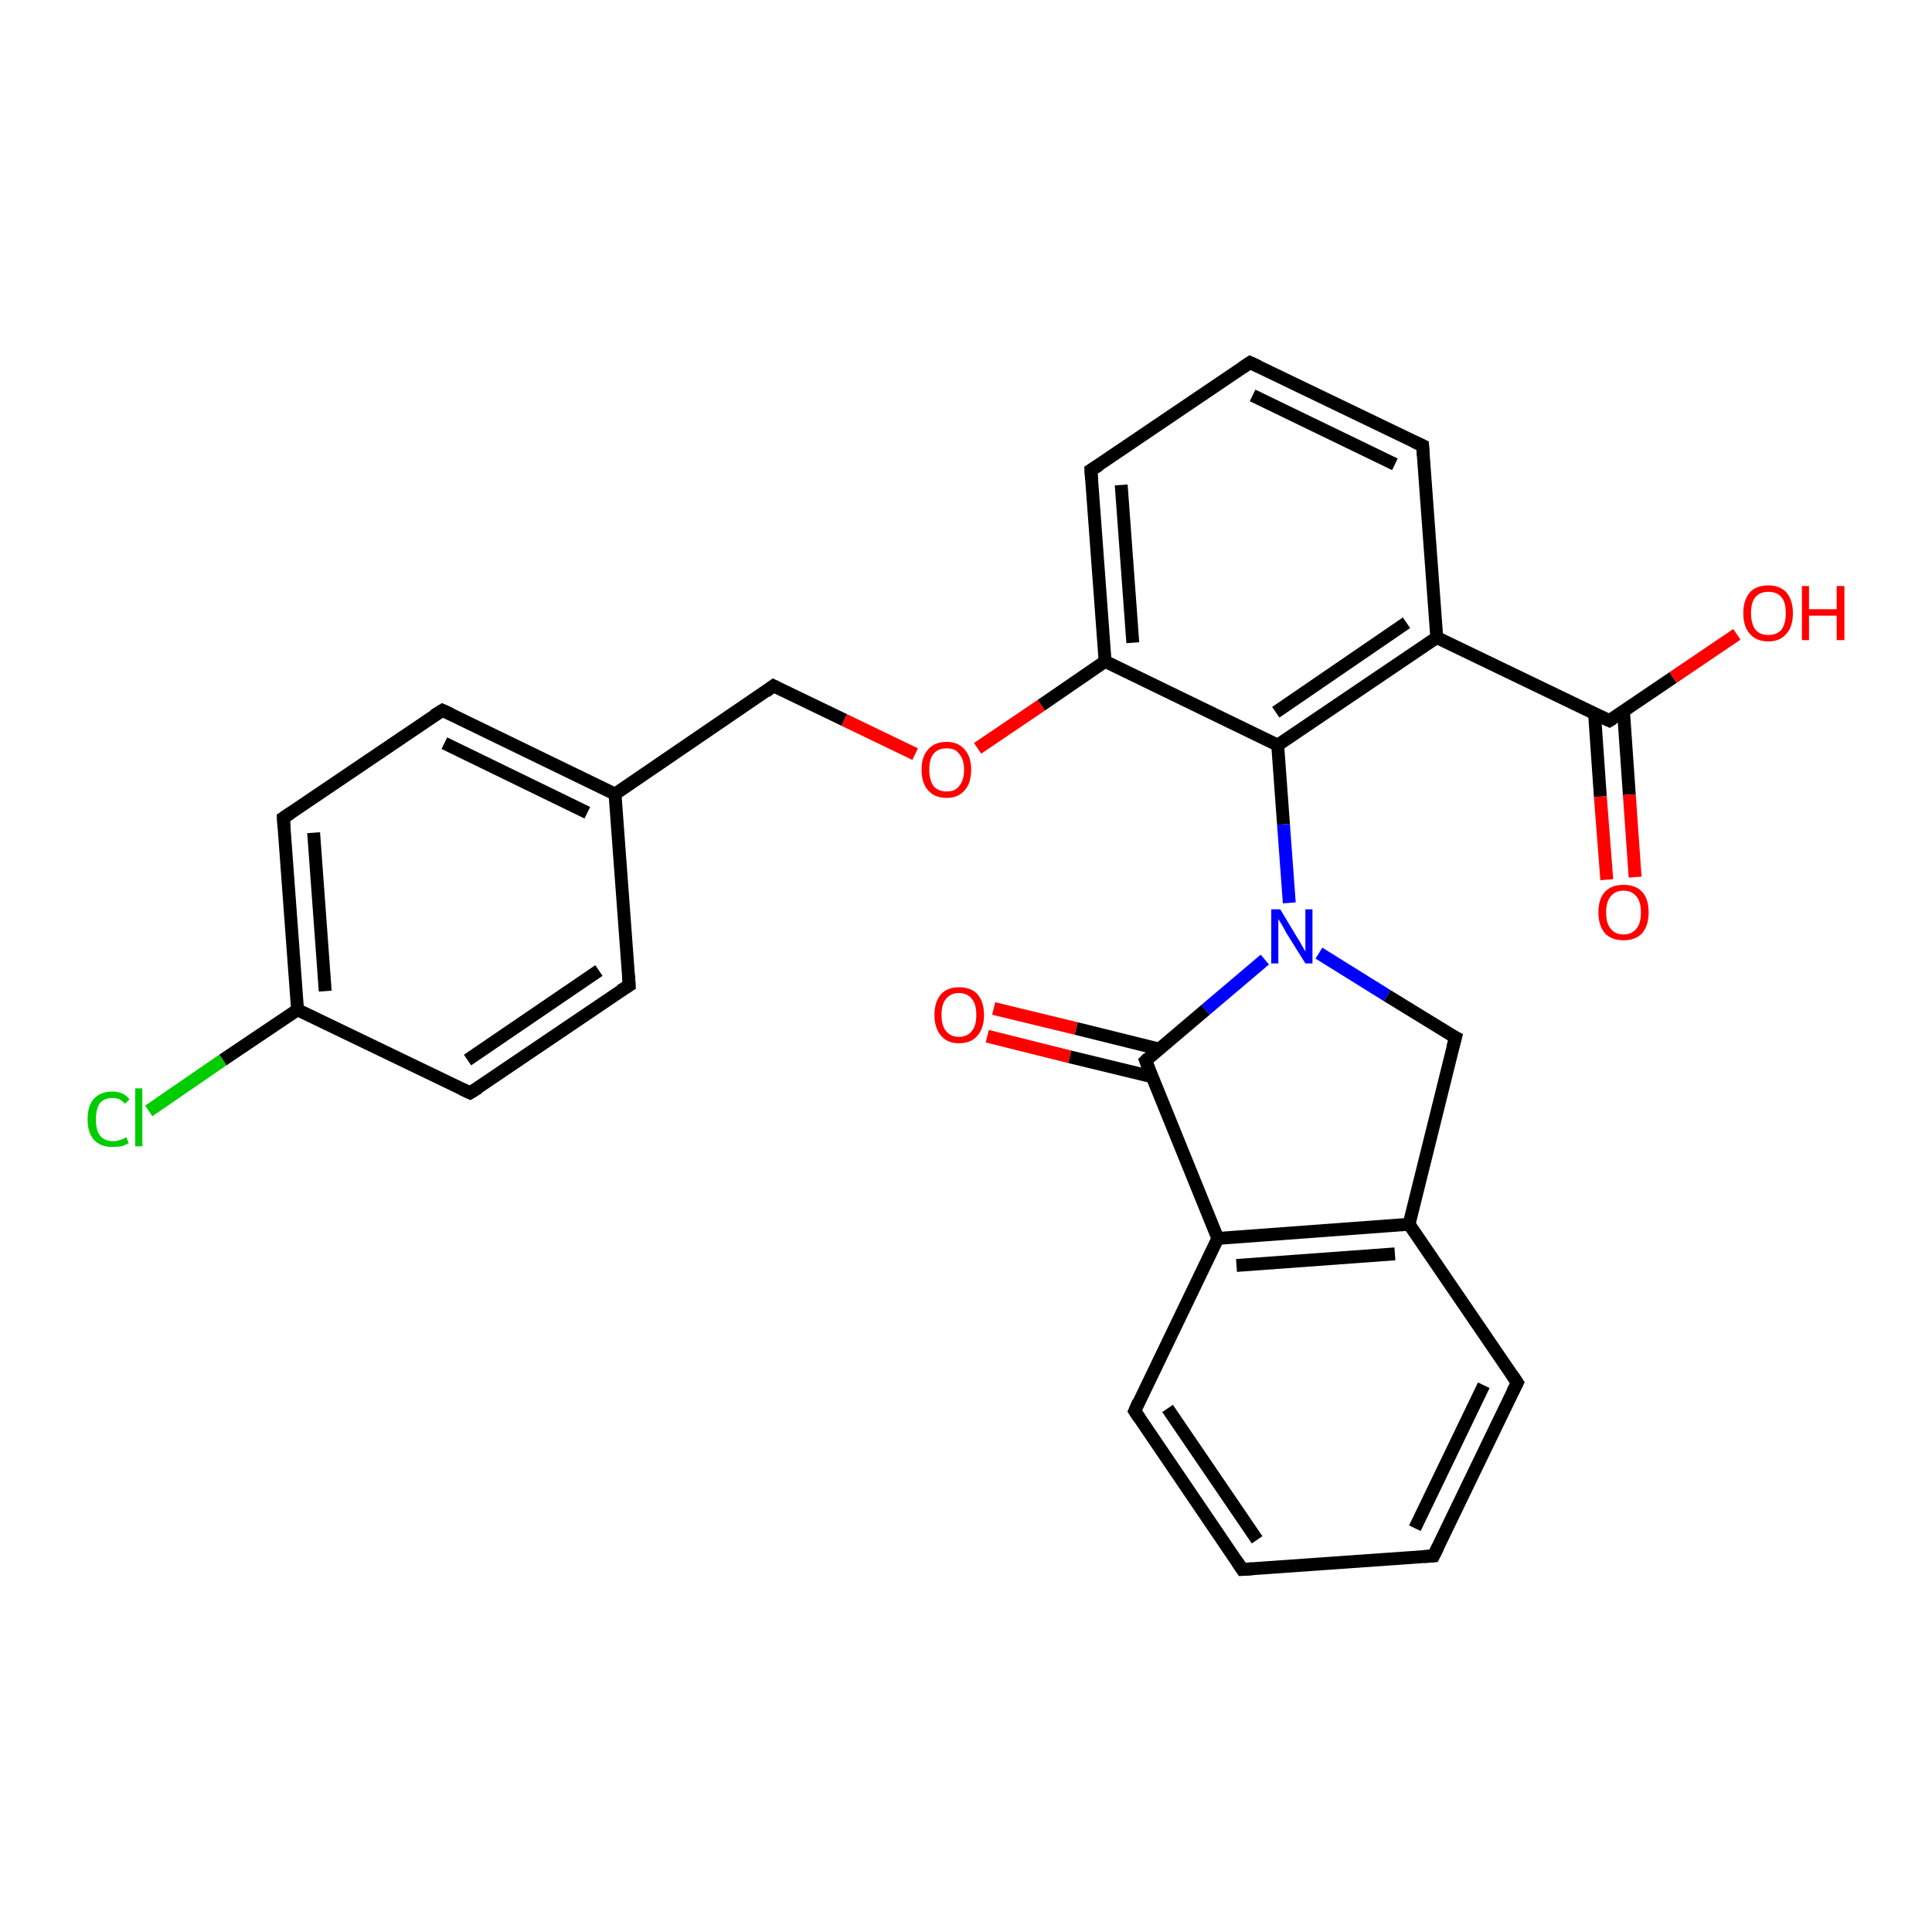 <?xml version='1.0' encoding='iso-8859-1'?>
<svg version='1.1' baseProfile='full'
              xmlns='http://www.w3.org/2000/svg'
                      xmlns:rdkit='http://www.rdkit.org/xml'
                      xmlns:xlink='http://www.w3.org/1999/xlink'
                  xml:space='preserve'
width='300px' height='300px' viewBox='0 0 300 300'>
<!-- END OF HEADER -->
<rect style='opacity:1.0;fill:#FFFFFF;stroke:none' width='300.0' height='300.0' x='0.0' y='0.0'> </rect>
<path class='bond-0 atom-0 atom-1' d='M 120.1,106.5 L 131.1,111.8' style='fill:none;fill-rule:evenodd;stroke:#000000;stroke-width:2.0px;stroke-linecap:butt;stroke-linejoin:miter;stroke-opacity:1' />
<path class='bond-0 atom-0 atom-1' d='M 131.1,111.8 L 142.1,117.1' style='fill:none;fill-rule:evenodd;stroke:#FF0000;stroke-width:2.0px;stroke-linecap:butt;stroke-linejoin:miter;stroke-opacity:1' />
<path class='bond-1 atom-1 atom-2' d='M 151.8,116.2 L 161.7,109.5' style='fill:none;fill-rule:evenodd;stroke:#FF0000;stroke-width:2.0px;stroke-linecap:butt;stroke-linejoin:miter;stroke-opacity:1' />
<path class='bond-1 atom-1 atom-2' d='M 161.7,109.5 L 171.6,102.7' style='fill:none;fill-rule:evenodd;stroke:#000000;stroke-width:2.0px;stroke-linecap:butt;stroke-linejoin:miter;stroke-opacity:1' />
<path class='bond-2 atom-2 atom-3' d='M 171.6,102.7 L 198.4,115.7' style='fill:none;fill-rule:evenodd;stroke:#000000;stroke-width:2.0px;stroke-linecap:butt;stroke-linejoin:miter;stroke-opacity:1' />
<path class='bond-3 atom-3 atom-4' d='M 198.4,115.7 L 223.1,99.0' style='fill:none;fill-rule:evenodd;stroke:#000000;stroke-width:2.0px;stroke-linecap:butt;stroke-linejoin:miter;stroke-opacity:1' />
<path class='bond-3 atom-3 atom-4' d='M 198.1,110.6 L 218.4,96.7' style='fill:none;fill-rule:evenodd;stroke:#000000;stroke-width:2.0px;stroke-linecap:butt;stroke-linejoin:miter;stroke-opacity:1' />
<path class='bond-4 atom-4 atom-5' d='M 223.1,99.0 L 220.9,69.2' style='fill:none;fill-rule:evenodd;stroke:#000000;stroke-width:2.0px;stroke-linecap:butt;stroke-linejoin:miter;stroke-opacity:1' />
<path class='bond-5 atom-5 atom-6' d='M 220.9,69.2 L 194.1,56.3' style='fill:none;fill-rule:evenodd;stroke:#000000;stroke-width:2.0px;stroke-linecap:butt;stroke-linejoin:miter;stroke-opacity:1' />
<path class='bond-5 atom-5 atom-6' d='M 216.6,72.1 L 194.5,61.4' style='fill:none;fill-rule:evenodd;stroke:#000000;stroke-width:2.0px;stroke-linecap:butt;stroke-linejoin:miter;stroke-opacity:1' />
<path class='bond-6 atom-6 atom-7' d='M 194.1,56.3 L 169.4,73.0' style='fill:none;fill-rule:evenodd;stroke:#000000;stroke-width:2.0px;stroke-linecap:butt;stroke-linejoin:miter;stroke-opacity:1' />
<path class='bond-7 atom-4 atom-8' d='M 223.1,99.0 L 249.9,111.9' style='fill:none;fill-rule:evenodd;stroke:#000000;stroke-width:2.0px;stroke-linecap:butt;stroke-linejoin:miter;stroke-opacity:1' />
<path class='bond-8 atom-8 atom-9' d='M 249.9,111.9 L 259.8,105.2' style='fill:none;fill-rule:evenodd;stroke:#000000;stroke-width:2.0px;stroke-linecap:butt;stroke-linejoin:miter;stroke-opacity:1' />
<path class='bond-8 atom-8 atom-9' d='M 259.8,105.2 L 269.7,98.5' style='fill:none;fill-rule:evenodd;stroke:#FF0000;stroke-width:2.0px;stroke-linecap:butt;stroke-linejoin:miter;stroke-opacity:1' />
<path class='bond-9 atom-8 atom-10' d='M 247.6,110.8 L 248.5,123.7' style='fill:none;fill-rule:evenodd;stroke:#000000;stroke-width:2.0px;stroke-linecap:butt;stroke-linejoin:miter;stroke-opacity:1' />
<path class='bond-9 atom-8 atom-10' d='M 248.5,123.7 L 249.5,136.6' style='fill:none;fill-rule:evenodd;stroke:#FF0000;stroke-width:2.0px;stroke-linecap:butt;stroke-linejoin:miter;stroke-opacity:1' />
<path class='bond-9 atom-8 atom-10' d='M 252.1,110.5 L 253.0,123.4' style='fill:none;fill-rule:evenodd;stroke:#000000;stroke-width:2.0px;stroke-linecap:butt;stroke-linejoin:miter;stroke-opacity:1' />
<path class='bond-9 atom-8 atom-10' d='M 253.0,123.4 L 253.9,136.2' style='fill:none;fill-rule:evenodd;stroke:#FF0000;stroke-width:2.0px;stroke-linecap:butt;stroke-linejoin:miter;stroke-opacity:1' />
<path class='bond-10 atom-3 atom-11' d='M 198.4,115.7 L 199.3,128.0' style='fill:none;fill-rule:evenodd;stroke:#000000;stroke-width:2.0px;stroke-linecap:butt;stroke-linejoin:miter;stroke-opacity:1' />
<path class='bond-10 atom-3 atom-11' d='M 199.3,128.0 L 200.2,140.2' style='fill:none;fill-rule:evenodd;stroke:#0000FF;stroke-width:2.0px;stroke-linecap:butt;stroke-linejoin:miter;stroke-opacity:1' />
<path class='bond-11 atom-11 atom-12' d='M 204.8,148.0 L 215.4,154.6' style='fill:none;fill-rule:evenodd;stroke:#0000FF;stroke-width:2.0px;stroke-linecap:butt;stroke-linejoin:miter;stroke-opacity:1' />
<path class='bond-11 atom-11 atom-12' d='M 215.4,154.6 L 226.0,161.1' style='fill:none;fill-rule:evenodd;stroke:#000000;stroke-width:2.0px;stroke-linecap:butt;stroke-linejoin:miter;stroke-opacity:1' />
<path class='bond-12 atom-12 atom-13' d='M 226.0,161.1 L 218.8,190.1' style='fill:none;fill-rule:evenodd;stroke:#000000;stroke-width:2.0px;stroke-linecap:butt;stroke-linejoin:miter;stroke-opacity:1' />
<path class='bond-13 atom-13 atom-14' d='M 218.8,190.1 L 189.1,192.3' style='fill:none;fill-rule:evenodd;stroke:#000000;stroke-width:2.0px;stroke-linecap:butt;stroke-linejoin:miter;stroke-opacity:1' />
<path class='bond-13 atom-13 atom-14' d='M 216.6,194.7 L 192.0,196.5' style='fill:none;fill-rule:evenodd;stroke:#000000;stroke-width:2.0px;stroke-linecap:butt;stroke-linejoin:miter;stroke-opacity:1' />
<path class='bond-14 atom-14 atom-15' d='M 189.1,192.3 L 177.9,164.7' style='fill:none;fill-rule:evenodd;stroke:#000000;stroke-width:2.0px;stroke-linecap:butt;stroke-linejoin:miter;stroke-opacity:1' />
<path class='bond-15 atom-15 atom-16' d='M 180.0,162.9 L 167.1,159.7' style='fill:none;fill-rule:evenodd;stroke:#000000;stroke-width:2.0px;stroke-linecap:butt;stroke-linejoin:miter;stroke-opacity:1' />
<path class='bond-15 atom-15 atom-16' d='M 167.1,159.7 L 154.3,156.6' style='fill:none;fill-rule:evenodd;stroke:#FF0000;stroke-width:2.0px;stroke-linecap:butt;stroke-linejoin:miter;stroke-opacity:1' />
<path class='bond-15 atom-15 atom-16' d='M 178.9,167.2 L 166.1,164.1' style='fill:none;fill-rule:evenodd;stroke:#000000;stroke-width:2.0px;stroke-linecap:butt;stroke-linejoin:miter;stroke-opacity:1' />
<path class='bond-15 atom-15 atom-16' d='M 166.1,164.1 L 153.3,160.9' style='fill:none;fill-rule:evenodd;stroke:#FF0000;stroke-width:2.0px;stroke-linecap:butt;stroke-linejoin:miter;stroke-opacity:1' />
<path class='bond-16 atom-14 atom-17' d='M 189.1,192.3 L 176.2,219.1' style='fill:none;fill-rule:evenodd;stroke:#000000;stroke-width:2.0px;stroke-linecap:butt;stroke-linejoin:miter;stroke-opacity:1' />
<path class='bond-17 atom-17 atom-18' d='M 176.2,219.1 L 192.9,243.7' style='fill:none;fill-rule:evenodd;stroke:#000000;stroke-width:2.0px;stroke-linecap:butt;stroke-linejoin:miter;stroke-opacity:1' />
<path class='bond-17 atom-17 atom-18' d='M 181.3,218.7 L 195.2,239.1' style='fill:none;fill-rule:evenodd;stroke:#000000;stroke-width:2.0px;stroke-linecap:butt;stroke-linejoin:miter;stroke-opacity:1' />
<path class='bond-18 atom-18 atom-19' d='M 192.9,243.7 L 222.6,241.6' style='fill:none;fill-rule:evenodd;stroke:#000000;stroke-width:2.0px;stroke-linecap:butt;stroke-linejoin:miter;stroke-opacity:1' />
<path class='bond-19 atom-19 atom-20' d='M 222.6,241.6 L 235.6,214.7' style='fill:none;fill-rule:evenodd;stroke:#000000;stroke-width:2.0px;stroke-linecap:butt;stroke-linejoin:miter;stroke-opacity:1' />
<path class='bond-19 atom-19 atom-20' d='M 219.7,237.3 L 230.4,215.1' style='fill:none;fill-rule:evenodd;stroke:#000000;stroke-width:2.0px;stroke-linecap:butt;stroke-linejoin:miter;stroke-opacity:1' />
<path class='bond-20 atom-0 atom-21' d='M 120.1,106.5 L 95.5,123.3' style='fill:none;fill-rule:evenodd;stroke:#000000;stroke-width:2.0px;stroke-linecap:butt;stroke-linejoin:miter;stroke-opacity:1' />
<path class='bond-21 atom-21 atom-22' d='M 95.5,123.3 L 68.7,110.3' style='fill:none;fill-rule:evenodd;stroke:#000000;stroke-width:2.0px;stroke-linecap:butt;stroke-linejoin:miter;stroke-opacity:1' />
<path class='bond-21 atom-21 atom-22' d='M 91.2,126.2 L 69.0,115.4' style='fill:none;fill-rule:evenodd;stroke:#000000;stroke-width:2.0px;stroke-linecap:butt;stroke-linejoin:miter;stroke-opacity:1' />
<path class='bond-22 atom-22 atom-23' d='M 68.7,110.3 L 44.0,127.0' style='fill:none;fill-rule:evenodd;stroke:#000000;stroke-width:2.0px;stroke-linecap:butt;stroke-linejoin:miter;stroke-opacity:1' />
<path class='bond-23 atom-23 atom-24' d='M 44.0,127.0 L 46.2,156.8' style='fill:none;fill-rule:evenodd;stroke:#000000;stroke-width:2.0px;stroke-linecap:butt;stroke-linejoin:miter;stroke-opacity:1' />
<path class='bond-23 atom-23 atom-24' d='M 48.7,129.3 L 50.5,153.9' style='fill:none;fill-rule:evenodd;stroke:#000000;stroke-width:2.0px;stroke-linecap:butt;stroke-linejoin:miter;stroke-opacity:1' />
<path class='bond-24 atom-24 atom-25' d='M 46.2,156.8 L 73.0,169.7' style='fill:none;fill-rule:evenodd;stroke:#000000;stroke-width:2.0px;stroke-linecap:butt;stroke-linejoin:miter;stroke-opacity:1' />
<path class='bond-25 atom-25 atom-26' d='M 73.0,169.7 L 97.7,153.0' style='fill:none;fill-rule:evenodd;stroke:#000000;stroke-width:2.0px;stroke-linecap:butt;stroke-linejoin:miter;stroke-opacity:1' />
<path class='bond-25 atom-25 atom-26' d='M 72.6,164.6 L 93.0,150.7' style='fill:none;fill-rule:evenodd;stroke:#000000;stroke-width:2.0px;stroke-linecap:butt;stroke-linejoin:miter;stroke-opacity:1' />
<path class='bond-26 atom-24 atom-27' d='M 46.2,156.8 L 34.6,164.6' style='fill:none;fill-rule:evenodd;stroke:#000000;stroke-width:2.0px;stroke-linecap:butt;stroke-linejoin:miter;stroke-opacity:1' />
<path class='bond-26 atom-24 atom-27' d='M 34.6,164.6 L 23.1,172.5' style='fill:none;fill-rule:evenodd;stroke:#00CC00;stroke-width:2.0px;stroke-linecap:butt;stroke-linejoin:miter;stroke-opacity:1' />
<path class='bond-27 atom-7 atom-2' d='M 169.4,73.0 L 171.6,102.7' style='fill:none;fill-rule:evenodd;stroke:#000000;stroke-width:2.0px;stroke-linecap:butt;stroke-linejoin:miter;stroke-opacity:1' />
<path class='bond-27 atom-7 atom-2' d='M 174.1,75.3 L 175.9,99.8' style='fill:none;fill-rule:evenodd;stroke:#000000;stroke-width:2.0px;stroke-linecap:butt;stroke-linejoin:miter;stroke-opacity:1' />
<path class='bond-28 atom-15 atom-11' d='M 177.9,164.7 L 187.2,156.8' style='fill:none;fill-rule:evenodd;stroke:#000000;stroke-width:2.0px;stroke-linecap:butt;stroke-linejoin:miter;stroke-opacity:1' />
<path class='bond-28 atom-15 atom-11' d='M 187.2,156.8 L 196.4,149.0' style='fill:none;fill-rule:evenodd;stroke:#0000FF;stroke-width:2.0px;stroke-linecap:butt;stroke-linejoin:miter;stroke-opacity:1' />
<path class='bond-29 atom-20 atom-13' d='M 235.6,214.7 L 218.8,190.1' style='fill:none;fill-rule:evenodd;stroke:#000000;stroke-width:2.0px;stroke-linecap:butt;stroke-linejoin:miter;stroke-opacity:1' />
<path class='bond-30 atom-26 atom-21' d='M 97.7,153.0 L 95.5,123.3' style='fill:none;fill-rule:evenodd;stroke:#000000;stroke-width:2.0px;stroke-linecap:butt;stroke-linejoin:miter;stroke-opacity:1' />
<path d='M 120.7,106.8 L 120.1,106.5 L 118.9,107.4' style='fill:none;stroke:#000000;stroke-width:2.0px;stroke-linecap:butt;stroke-linejoin:miter;stroke-opacity:1;' />
<path d='M 221.0,70.7 L 220.9,69.2 L 219.6,68.6' style='fill:none;stroke:#000000;stroke-width:2.0px;stroke-linecap:butt;stroke-linejoin:miter;stroke-opacity:1;' />
<path d='M 195.4,56.9 L 194.1,56.3 L 192.9,57.1' style='fill:none;stroke:#000000;stroke-width:2.0px;stroke-linecap:butt;stroke-linejoin:miter;stroke-opacity:1;' />
<path d='M 170.7,72.2 L 169.4,73.0 L 169.5,74.5' style='fill:none;stroke:#000000;stroke-width:2.0px;stroke-linecap:butt;stroke-linejoin:miter;stroke-opacity:1;' />
<path d='M 248.6,111.3 L 249.9,111.9 L 250.4,111.6' style='fill:none;stroke:#000000;stroke-width:2.0px;stroke-linecap:butt;stroke-linejoin:miter;stroke-opacity:1;' />
<path d='M 225.4,160.8 L 226.0,161.1 L 225.6,162.6' style='fill:none;stroke:#000000;stroke-width:2.0px;stroke-linecap:butt;stroke-linejoin:miter;stroke-opacity:1;' />
<path d='M 178.4,166.0 L 177.9,164.7 L 178.3,164.3' style='fill:none;stroke:#000000;stroke-width:2.0px;stroke-linecap:butt;stroke-linejoin:miter;stroke-opacity:1;' />
<path d='M 176.8,217.7 L 176.2,219.1 L 177.0,220.3' style='fill:none;stroke:#000000;stroke-width:2.0px;stroke-linecap:butt;stroke-linejoin:miter;stroke-opacity:1;' />
<path d='M 192.1,242.5 L 192.9,243.7 L 194.4,243.6' style='fill:none;stroke:#000000;stroke-width:2.0px;stroke-linecap:butt;stroke-linejoin:miter;stroke-opacity:1;' />
<path d='M 221.1,241.7 L 222.6,241.6 L 223.3,240.2' style='fill:none;stroke:#000000;stroke-width:2.0px;stroke-linecap:butt;stroke-linejoin:miter;stroke-opacity:1;' />
<path d='M 234.9,216.1 L 235.6,214.7 L 234.8,213.5' style='fill:none;stroke:#000000;stroke-width:2.0px;stroke-linecap:butt;stroke-linejoin:miter;stroke-opacity:1;' />
<path d='M 70.0,110.9 L 68.7,110.3 L 67.4,111.1' style='fill:none;stroke:#000000;stroke-width:2.0px;stroke-linecap:butt;stroke-linejoin:miter;stroke-opacity:1;' />
<path d='M 45.2,126.2 L 44.0,127.0 L 44.1,128.5' style='fill:none;stroke:#000000;stroke-width:2.0px;stroke-linecap:butt;stroke-linejoin:miter;stroke-opacity:1;' />
<path d='M 71.7,169.1 L 73.0,169.7 L 74.3,168.9' style='fill:none;stroke:#000000;stroke-width:2.0px;stroke-linecap:butt;stroke-linejoin:miter;stroke-opacity:1;' />
<path d='M 96.4,153.8 L 97.7,153.0 L 97.6,151.5' style='fill:none;stroke:#000000;stroke-width:2.0px;stroke-linecap:butt;stroke-linejoin:miter;stroke-opacity:1;' />
<path class='atom-1' d='M 143.1 119.5
Q 143.1 117.5, 144.1 116.4
Q 145.1 115.2, 147.0 115.2
Q 148.8 115.2, 149.8 116.4
Q 150.8 117.5, 150.8 119.5
Q 150.8 121.6, 149.8 122.7
Q 148.8 123.9, 147.0 123.9
Q 145.1 123.9, 144.1 122.7
Q 143.1 121.6, 143.1 119.5
M 147.0 122.9
Q 148.3 122.9, 148.9 122.1
Q 149.7 121.2, 149.7 119.5
Q 149.7 117.9, 148.9 117.0
Q 148.3 116.2, 147.0 116.2
Q 145.7 116.2, 145.0 117.0
Q 144.3 117.8, 144.3 119.5
Q 144.3 121.2, 145.0 122.1
Q 145.7 122.9, 147.0 122.9
' fill='#FF0000'/>
<path class='atom-9' d='M 270.7 95.2
Q 270.7 93.2, 271.7 92.0
Q 272.7 90.9, 274.6 90.9
Q 276.4 90.9, 277.4 92.0
Q 278.4 93.2, 278.4 95.2
Q 278.4 97.3, 277.4 98.4
Q 276.4 99.6, 274.6 99.6
Q 272.7 99.6, 271.7 98.4
Q 270.7 97.3, 270.7 95.2
M 274.6 98.6
Q 275.9 98.6, 276.6 97.8
Q 277.3 96.9, 277.3 95.2
Q 277.3 93.5, 276.6 92.7
Q 275.9 91.9, 274.6 91.9
Q 273.3 91.9, 272.6 92.7
Q 271.9 93.5, 271.9 95.2
Q 271.9 96.9, 272.6 97.8
Q 273.3 98.6, 274.6 98.6
' fill='#FF0000'/>
<path class='atom-9' d='M 279.8 91.0
L 280.9 91.0
L 280.9 94.6
L 285.2 94.6
L 285.2 91.0
L 286.4 91.0
L 286.4 99.4
L 285.2 99.4
L 285.2 95.6
L 280.9 95.6
L 280.9 99.4
L 279.8 99.4
L 279.8 91.0
' fill='#FF0000'/>
<path class='atom-10' d='M 248.2 141.7
Q 248.2 139.6, 249.2 138.5
Q 250.2 137.4, 252.1 137.4
Q 254.0 137.4, 255.0 138.5
Q 256.0 139.6, 256.0 141.7
Q 256.0 143.7, 255.0 144.9
Q 254.0 146.0, 252.1 146.0
Q 250.2 146.0, 249.2 144.9
Q 248.2 143.7, 248.2 141.7
M 252.1 145.1
Q 253.4 145.1, 254.1 144.2
Q 254.8 143.4, 254.8 141.7
Q 254.8 140.0, 254.1 139.2
Q 253.4 138.3, 252.1 138.3
Q 250.8 138.3, 250.1 139.2
Q 249.4 140.0, 249.4 141.7
Q 249.4 143.4, 250.1 144.2
Q 250.8 145.1, 252.1 145.1
' fill='#FF0000'/>
<path class='atom-11' d='M 198.8 141.2
L 201.5 145.7
Q 201.8 146.1, 202.2 146.9
Q 202.7 147.7, 202.7 147.8
L 202.7 141.2
L 203.8 141.2
L 203.8 149.6
L 202.7 149.6
L 199.7 144.8
Q 199.4 144.2, 199.0 143.5
Q 198.6 142.9, 198.5 142.7
L 198.5 149.6
L 197.4 149.6
L 197.4 141.2
L 198.8 141.2
' fill='#0000FF'/>
<path class='atom-16' d='M 145.1 157.6
Q 145.1 155.6, 146.1 154.4
Q 147.1 153.3, 148.9 153.3
Q 150.8 153.3, 151.8 154.4
Q 152.8 155.6, 152.8 157.6
Q 152.8 159.6, 151.8 160.8
Q 150.8 162.0, 148.9 162.0
Q 147.1 162.0, 146.1 160.8
Q 145.1 159.6, 145.1 157.6
M 148.9 161.0
Q 150.2 161.0, 150.9 160.1
Q 151.6 159.3, 151.6 157.6
Q 151.6 155.9, 150.9 155.1
Q 150.2 154.2, 148.9 154.2
Q 147.6 154.2, 146.9 155.1
Q 146.2 155.9, 146.2 157.6
Q 146.2 159.3, 146.9 160.1
Q 147.6 161.0, 148.9 161.0
' fill='#FF0000'/>
<path class='atom-27' d='M 13.6 173.8
Q 13.6 171.7, 14.6 170.6
Q 15.6 169.5, 17.5 169.5
Q 19.2 169.5, 20.1 170.7
L 19.4 171.4
Q 18.7 170.5, 17.5 170.5
Q 16.2 170.5, 15.5 171.3
Q 14.9 172.2, 14.9 173.8
Q 14.9 175.5, 15.5 176.3
Q 16.2 177.2, 17.6 177.2
Q 18.5 177.2, 19.6 176.6
L 20.0 177.5
Q 19.5 177.8, 18.8 178.0
Q 18.2 178.1, 17.4 178.1
Q 15.6 178.1, 14.6 177.0
Q 13.6 175.9, 13.6 173.8
' fill='#00CC00'/>
<path class='atom-27' d='M 21.0 169.0
L 22.1 169.0
L 22.1 178.0
L 21.0 178.0
L 21.0 169.0
' fill='#00CC00'/>
</svg>
